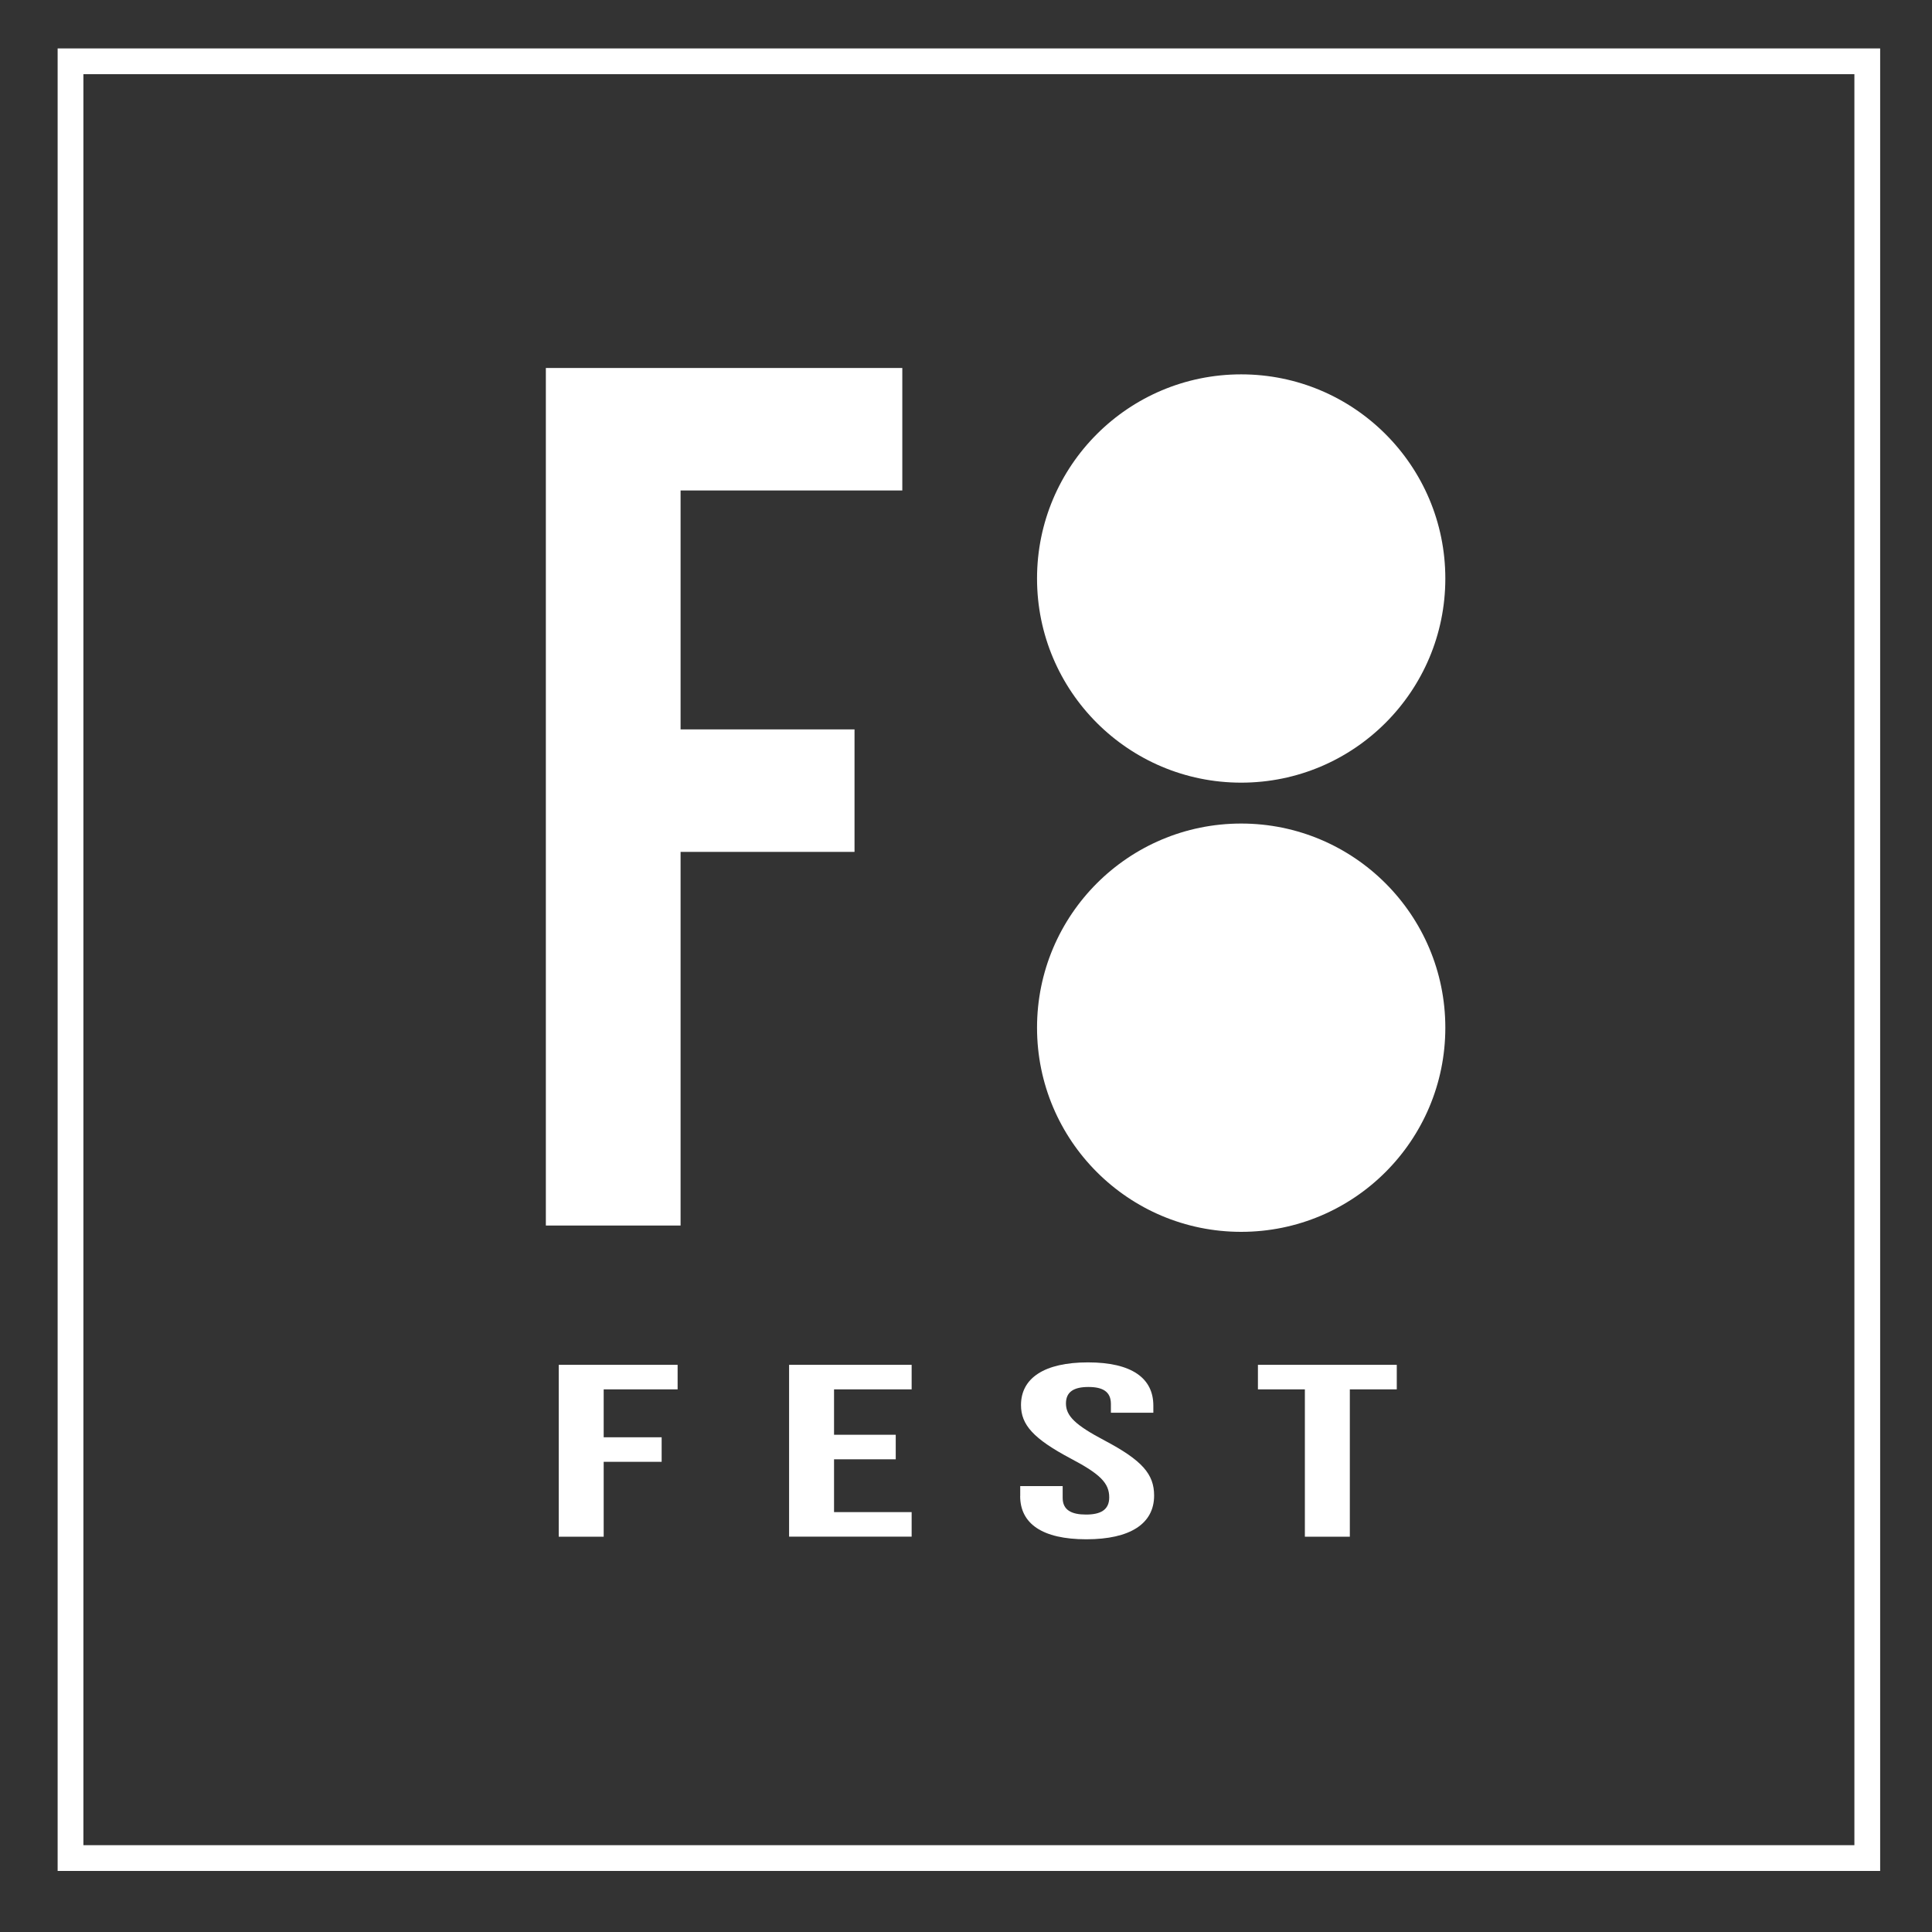 <?xml version="1.0" encoding="UTF-8"?><svg id="Layer_1" xmlns="http://www.w3.org/2000/svg" viewBox="0 0 300 300"><rect x="0" y="0" width="300" height="300" fill="#333333" stroke="none"/><defs><style>.cls-1{fill:#fff;}.cls-2{fill:none;stroke:#fff;stroke-miterlimit:10;stroke-width:4px;}</style></defs><path class="cls-1" d="M84.75,57.14h55.36v19.02h-34.43v37.1h27.01v19.02h-27.01v58.02h-20.92V57.14Z"/><rect class="cls-2" x="10.95" y="9.52" width="279" height="279"/><circle class="cls-1" cx="192.73" cy="89.83" r="31.7"/><circle class="cls-1" cx="192.73" cy="159.58" r="31.7"/><g><path class="cls-1" d="M86.77,211.93h18.45v3.81h-11.48v7.44h9v3.81h-9v11.63h-6.98v-26.69Z"/><path class="cls-1" d="M122.53,211.93h19.03v3.81h-12.05v7.05h9.58v3.81h-9.58v8.2h12.05v3.81h-19.03v-26.69Z"/><path class="cls-1" d="M158.42,232.29v-1.53h6.59v1.83c0,1.91,1.4,2.59,3.62,2.59s3.61-.69,3.61-2.67c0-2.21-1.4-3.62-5.96-6.02-5.83-3.09-7.74-5.26-7.74-8.31,0-4.19,3.62-6.63,10.4-6.63s10.15,2.44,10.15,6.71v1.11h-6.59v-1.37c0-1.91-1.27-2.63-3.49-2.63s-3.49,.72-3.49,2.56c0,1.94,1.46,3.36,6.02,5.76,5.83,3.09,7.67,5.22,7.67,8.54,0,4.35-3.68,6.79-10.53,6.79s-10.27-2.44-10.27-6.71Z"/><path class="cls-1" d="M202.62,215.74h-7.29v-3.81h21.56v3.81h-7.29v22.88h-6.98v-22.88Z"/></g></svg>